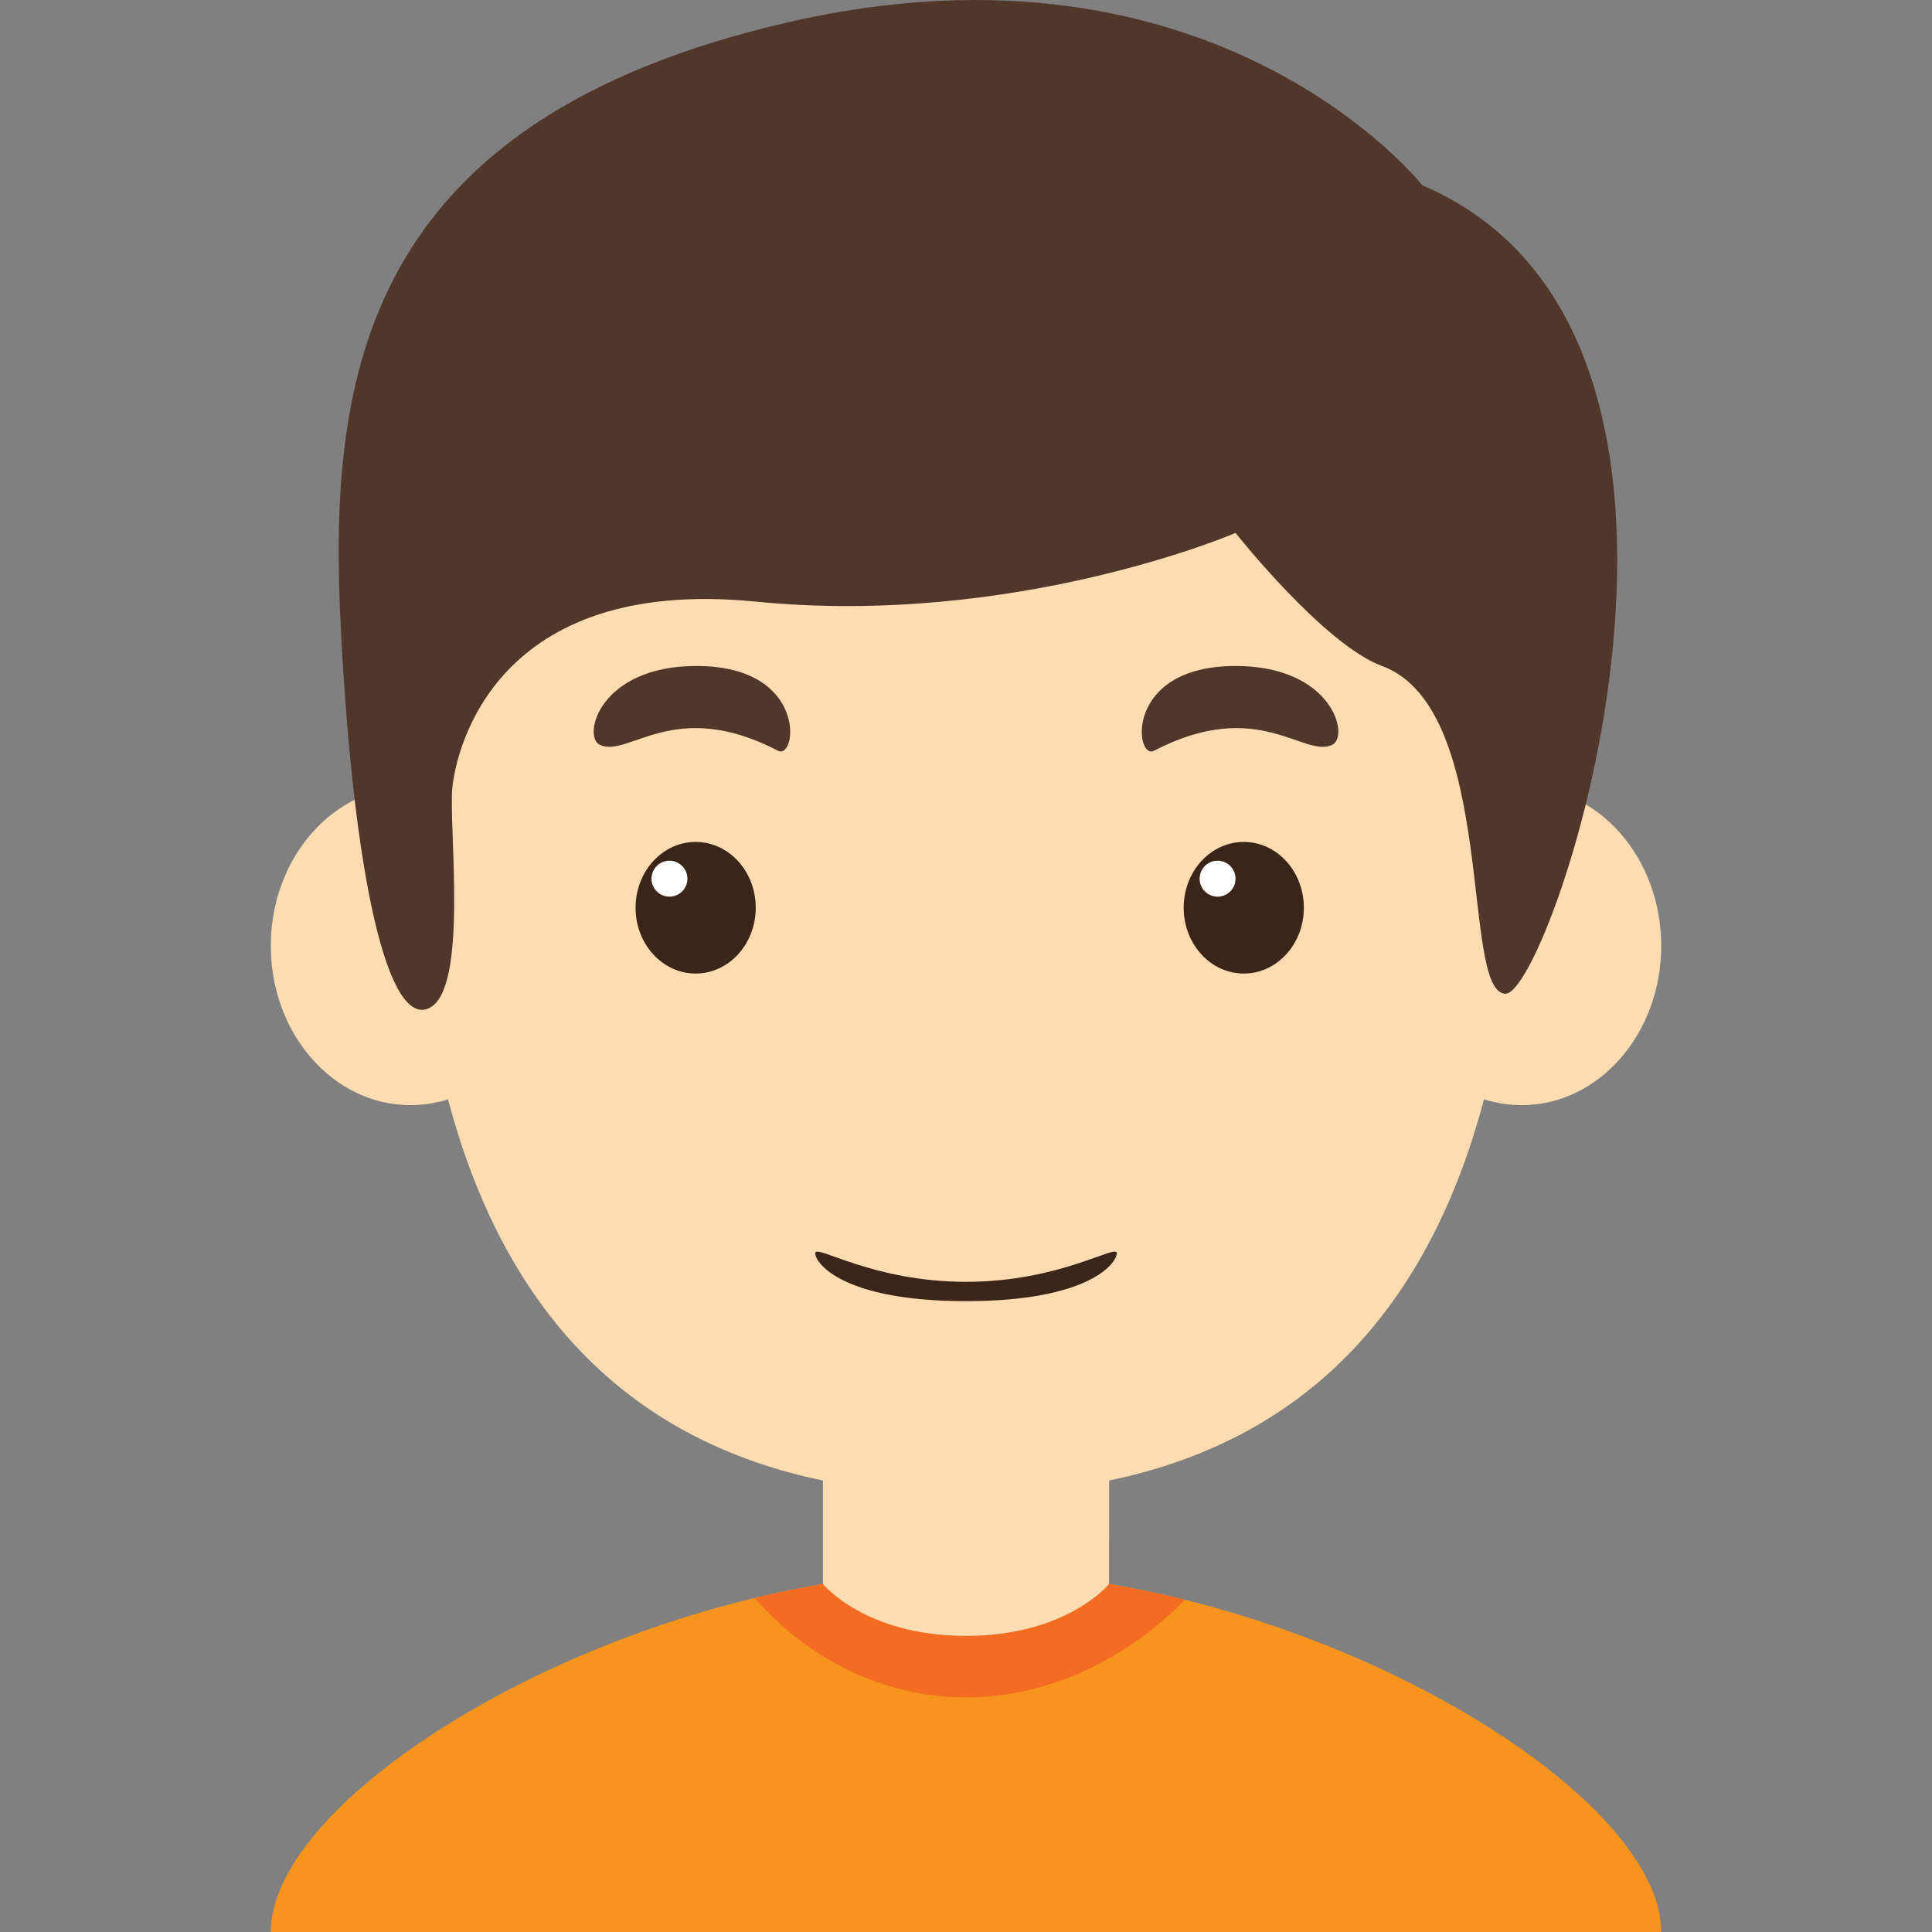<?xml version="1.0"?>
<svg xmlns="http://www.w3.org/2000/svg" xmlns:xlink="http://www.w3.org/1999/xlink" version="1.1" id="Capa_1" x="0px" y="0px" viewBox="0 0 198.496 198.496" style="enable-background:new 0 0 198.496 198.496;" xml:space="preserve" width="512px" height="512px" class="hovered-paths"><rect x="0" y="0" width="198.496" height="198.496" fill="#808080" stroke="none"/><g><g>
	<g>
		<rect x="84.55" y="148.231" style="fill:#FFDCB1" width="29.395" height="32.922" data-original="#FDCC9B" class="" data-old_color="#FDCC9B"/>
		<path style="fill:#FFDCB1" d="M84.551,152.108c0,0,12.365,7.874,29.395,6.05v-9.928H84.551V152.108z" data-original="#FCBC85" class="hovered-path active-path" data-old_color="#FCBC85"/>
		<ellipse style="fill:#FFDCB1" cx="42.164" cy="97.181" rx="14.343" ry="16.364" data-original="#FCBC85" class="hovered-path active-path" data-old_color="#FCBC85"/>
		<ellipse style="fill:#FFDCB1" cx="156.332" cy="97.181" rx="14.343" ry="16.364" data-original="#FCBC85" class="hovered-path active-path" data-old_color="#FCBC85"/>
		<path style="fill:#FFDCB1" d="M156.274,65.925c0-24.103-17.637-41.741-57.026-41.741c-39.389,0-57.026,17.637-57.026,41.741    c0,24.104-4.115,87.597,57.026,87.597C160.389,153.522,156.274,90.029,156.274,65.925z" data-original="#FDCC9B" class="" data-old_color="#FDCC9B"/>
		<g>
			<g>
				<ellipse style="fill:#3B2519;" cx="71.472" cy="93.262" rx="6.173" ry="6.761" data-original="#3B2519" class=""/>
				<circle style="fill:#FFFFFF;" cx="68.781" cy="90.277" r="1.846" data-original="#FFFFFF"/>
			</g>
			<path style="fill:#51362A;" d="M61.597,76.507c2.919,1.46,7.606-4.96,18.335,0.625c1.956,1.018,3.123-8.708-8.377-8.708     C61.597,68.424,59.833,75.626,61.597,76.507z" data-original="#51362A" class=""/>
			<g>
				<ellipse style="fill:#3B2519;" cx="127.786" cy="93.262" rx="6.173" ry="6.761" data-original="#3B2519" class=""/>
				<circle style="fill:#FFFFFF;" cx="125.095" cy="90.277" r="1.846" data-original="#FFFFFF"/>
			</g>
			<path style="fill:#51362A;" d="M136.899,76.507c-2.919,1.46-7.606-4.96-18.335,0.625c-1.956,1.018-3.123-8.708,8.378-8.708     C136.899,68.424,138.662,75.626,136.899,76.507z" data-original="#51362A" class=""/>
		</g>
		<path style="fill:#FFDCB1" d="M99.248,117.043c-6.1,0-9.774-4.556-9.774-2.352c0,2.205,1.764,6.394,9.774,6.394    c8.01,0,9.774-4.189,9.774-6.394C109.022,112.486,105.347,117.043,99.248,117.043z" data-original="#FCBC85" class="hovered-path active-path" data-old_color="#FCBC85"/>
		<path style="fill:#FFDCB1" d="M99.248,137.313c-2.11,0-3.381-1.576-3.381-0.813s0.61,2.211,3.381,2.211    c2.771,0,3.38-1.448,3.38-2.211S101.357,137.313,99.248,137.313z" data-original="#FCBC85" class="hovered-path active-path" data-old_color="#FCBC85"/>
		<path style="fill:#3B2519" d="M99.248,131.696c-9.668,0-15.493-3.937-15.493-2.939c0,0.998,2.796,4.924,15.493,4.924    c12.697,0,15.493-3.926,15.493-4.924C114.74,127.759,108.916,131.696,99.248,131.696z" data-original="#F7945E" class="" data-old_color="#F7945E"/>
	</g>
	<path style="fill:#F7941E;" d="M99.248,161.458v37.038H27.821C27.821,183.504,65.444,161.458,99.248,161.458z" data-original="#F7941E"/>
	<path style="fill:#F7941E;" d="M99.248,161.458v37.038h71.427C170.675,183.504,133.052,161.458,99.248,161.458z" data-original="#F7941E"/>
	<path style="fill:#F36C21;" d="M99.248,161.458c-7.19,0-14.552,1.005-21.689,2.72c0.048,0.063,7.916,10.214,21.689,10.214   c12.754,0,21.233-8.693,22.462-10.03C114.332,162.531,106.698,161.458,99.248,161.458z" data-original="#F36C21" class=""/>
	<path style="fill:#FFDCB1" d="M84.55,162.74c0,0,4.299,5.332,14.697,5.332c10.398,0,14.698-5.332,14.698-5.332   S98.697,157.189,84.55,162.74z" data-original="#FDCC9B" class="" data-old_color="#FDCC9B"/>
	<path style="fill:#51362A;" d="M146.132,19.041c0,0-21.164-26.896-65.152-16.755C36.993,12.426,33.697,38.882,35.02,64.621   c1.323,25.74,4.85,40.84,9.022,38.974c4.172-1.867,2.001-18.857,2.442-22.778c0.441-3.921,4.409-21.653,31.162-19.007   c26.752,2.646,49.296-7.055,49.296-7.055s9.075,11.471,15.047,13.669c11.934,4.391,8.02,33.67,12.696,33.67   S182.288,34.473,146.132,19.041z" data-original="#51362A" class=""/>
</g></g> </svg>
